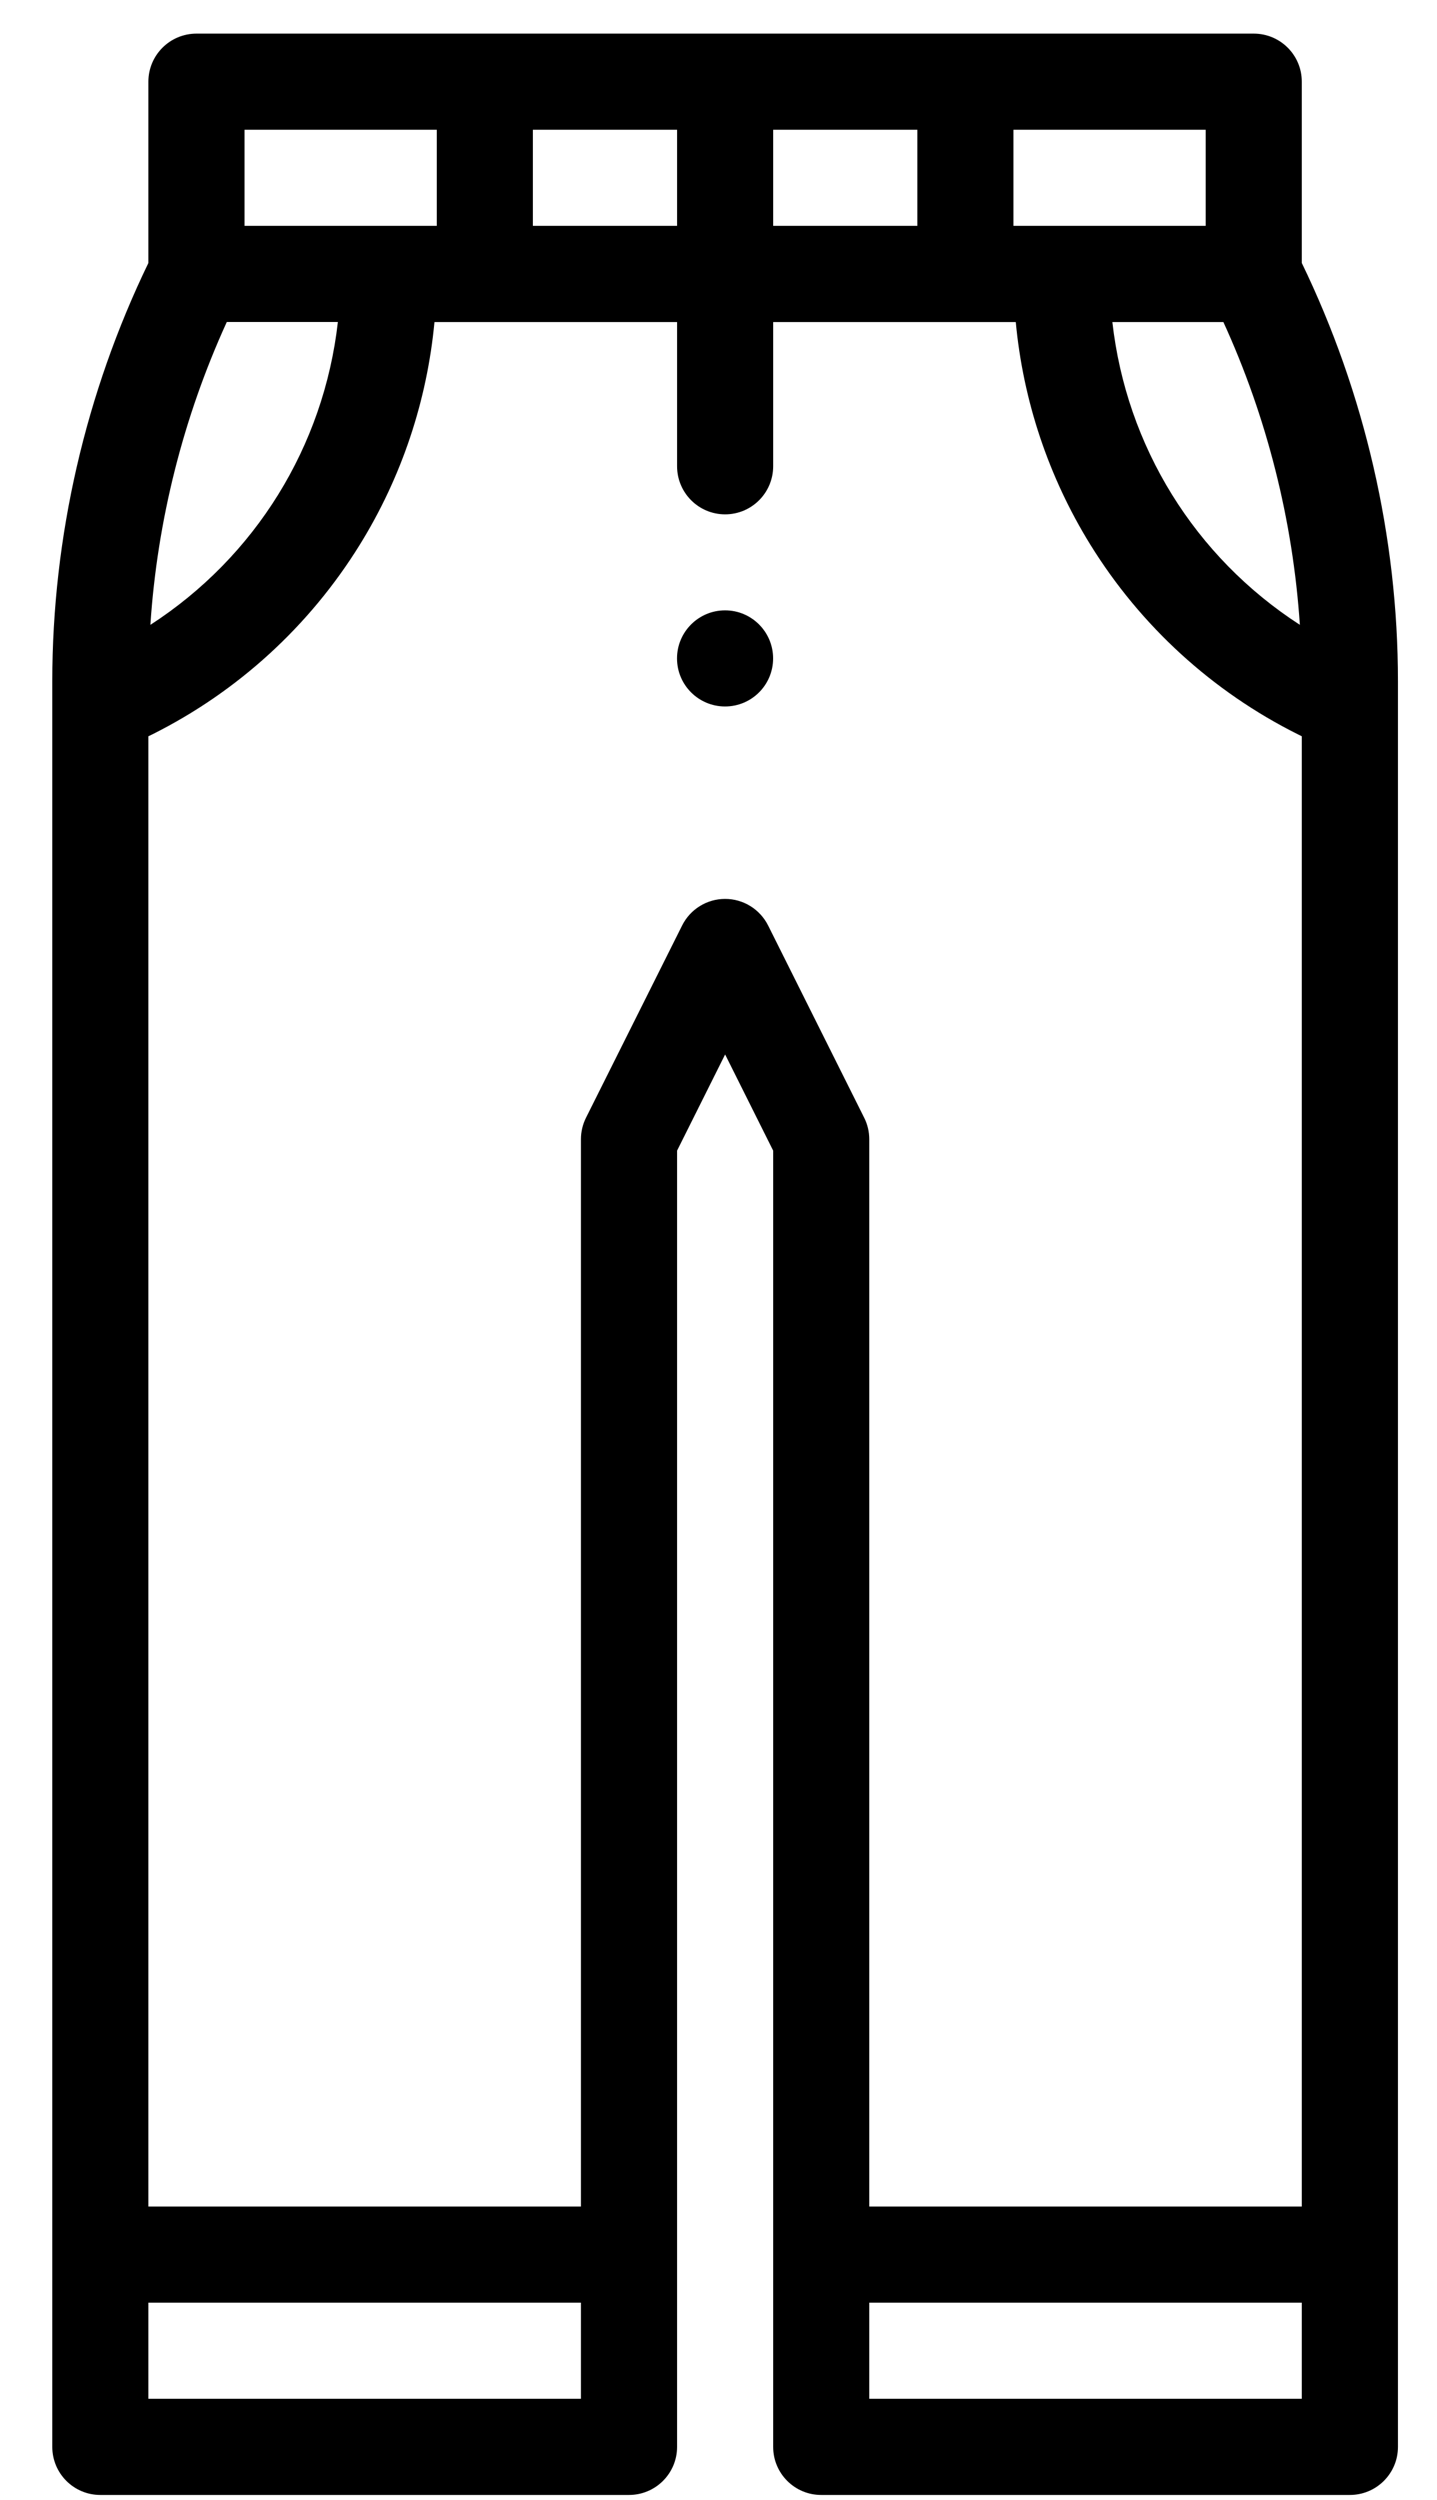 <svg width="23" height="40" viewBox="0 0 23 40" fill="none" xmlns="http://www.w3.org/2000/svg">
<path d="M11.605 9.766C11.181 9.766 10.836 10.111 10.836 10.535C10.836 10.96 11.181 11.304 11.605 11.304C12.03 11.304 12.374 10.96 12.374 10.535C12.374 10.111 12.03 9.766 11.605 9.766Z" fill="black"/>
<path d="M12.375 39.152C12.375 39.577 12.719 39.921 13.144 39.921H21.605C22.03 39.921 22.375 39.577 22.375 39.152V10.9C22.375 8.594 21.842 6.285 20.836 4.208V1.307C20.836 0.882 20.492 0.538 20.067 0.538H3.145C2.72 0.538 2.375 0.882 2.375 1.307V4.208C1.369 6.285 0.837 8.594 0.837 10.9V39.152C0.837 39.577 1.181 39.921 1.606 39.921H10.067C10.492 39.921 10.837 39.577 10.837 39.152V18.411L11.606 16.872L12.375 18.411V39.152ZM13.913 38.382V36.844H20.836V38.382H13.913ZM12.375 3.614V2.076H14.683V3.614H12.375ZM3.63 5.152H5.408C5.182 7.142 4.088 8.91 2.407 9.998C2.517 8.328 2.934 6.675 3.63 5.152ZM10.837 3.614H8.529V2.076H10.837V3.614ZM19.581 5.153C20.278 6.676 20.694 8.328 20.805 9.998C19.123 8.91 18.029 7.143 17.804 5.153H19.581ZM19.298 3.614H16.221V2.076H19.298V3.614ZM3.914 2.076H6.991V3.614H3.914V2.076ZM2.375 38.382V36.844H9.298V38.382H2.375ZM12.294 14.808C12.163 14.548 11.897 14.383 11.606 14.383C11.314 14.383 11.048 14.548 10.918 14.808L9.379 17.885C9.326 17.992 9.298 18.11 9.298 18.229V35.306H2.375V11.781L2.437 11.751C3.806 11.066 4.955 10.016 5.76 8.714C6.43 7.631 6.835 6.413 6.954 5.153H10.837V7.46C10.837 7.885 11.181 8.23 11.606 8.23C12.031 8.23 12.375 7.885 12.375 7.46V5.153H16.258C16.376 6.413 16.782 7.631 17.451 8.714C18.256 10.016 19.405 11.066 20.774 11.75L20.836 11.781V35.306H13.913V18.229C13.913 18.11 13.886 17.992 13.832 17.885L12.294 14.808Z" fill="black"/>
</svg>
